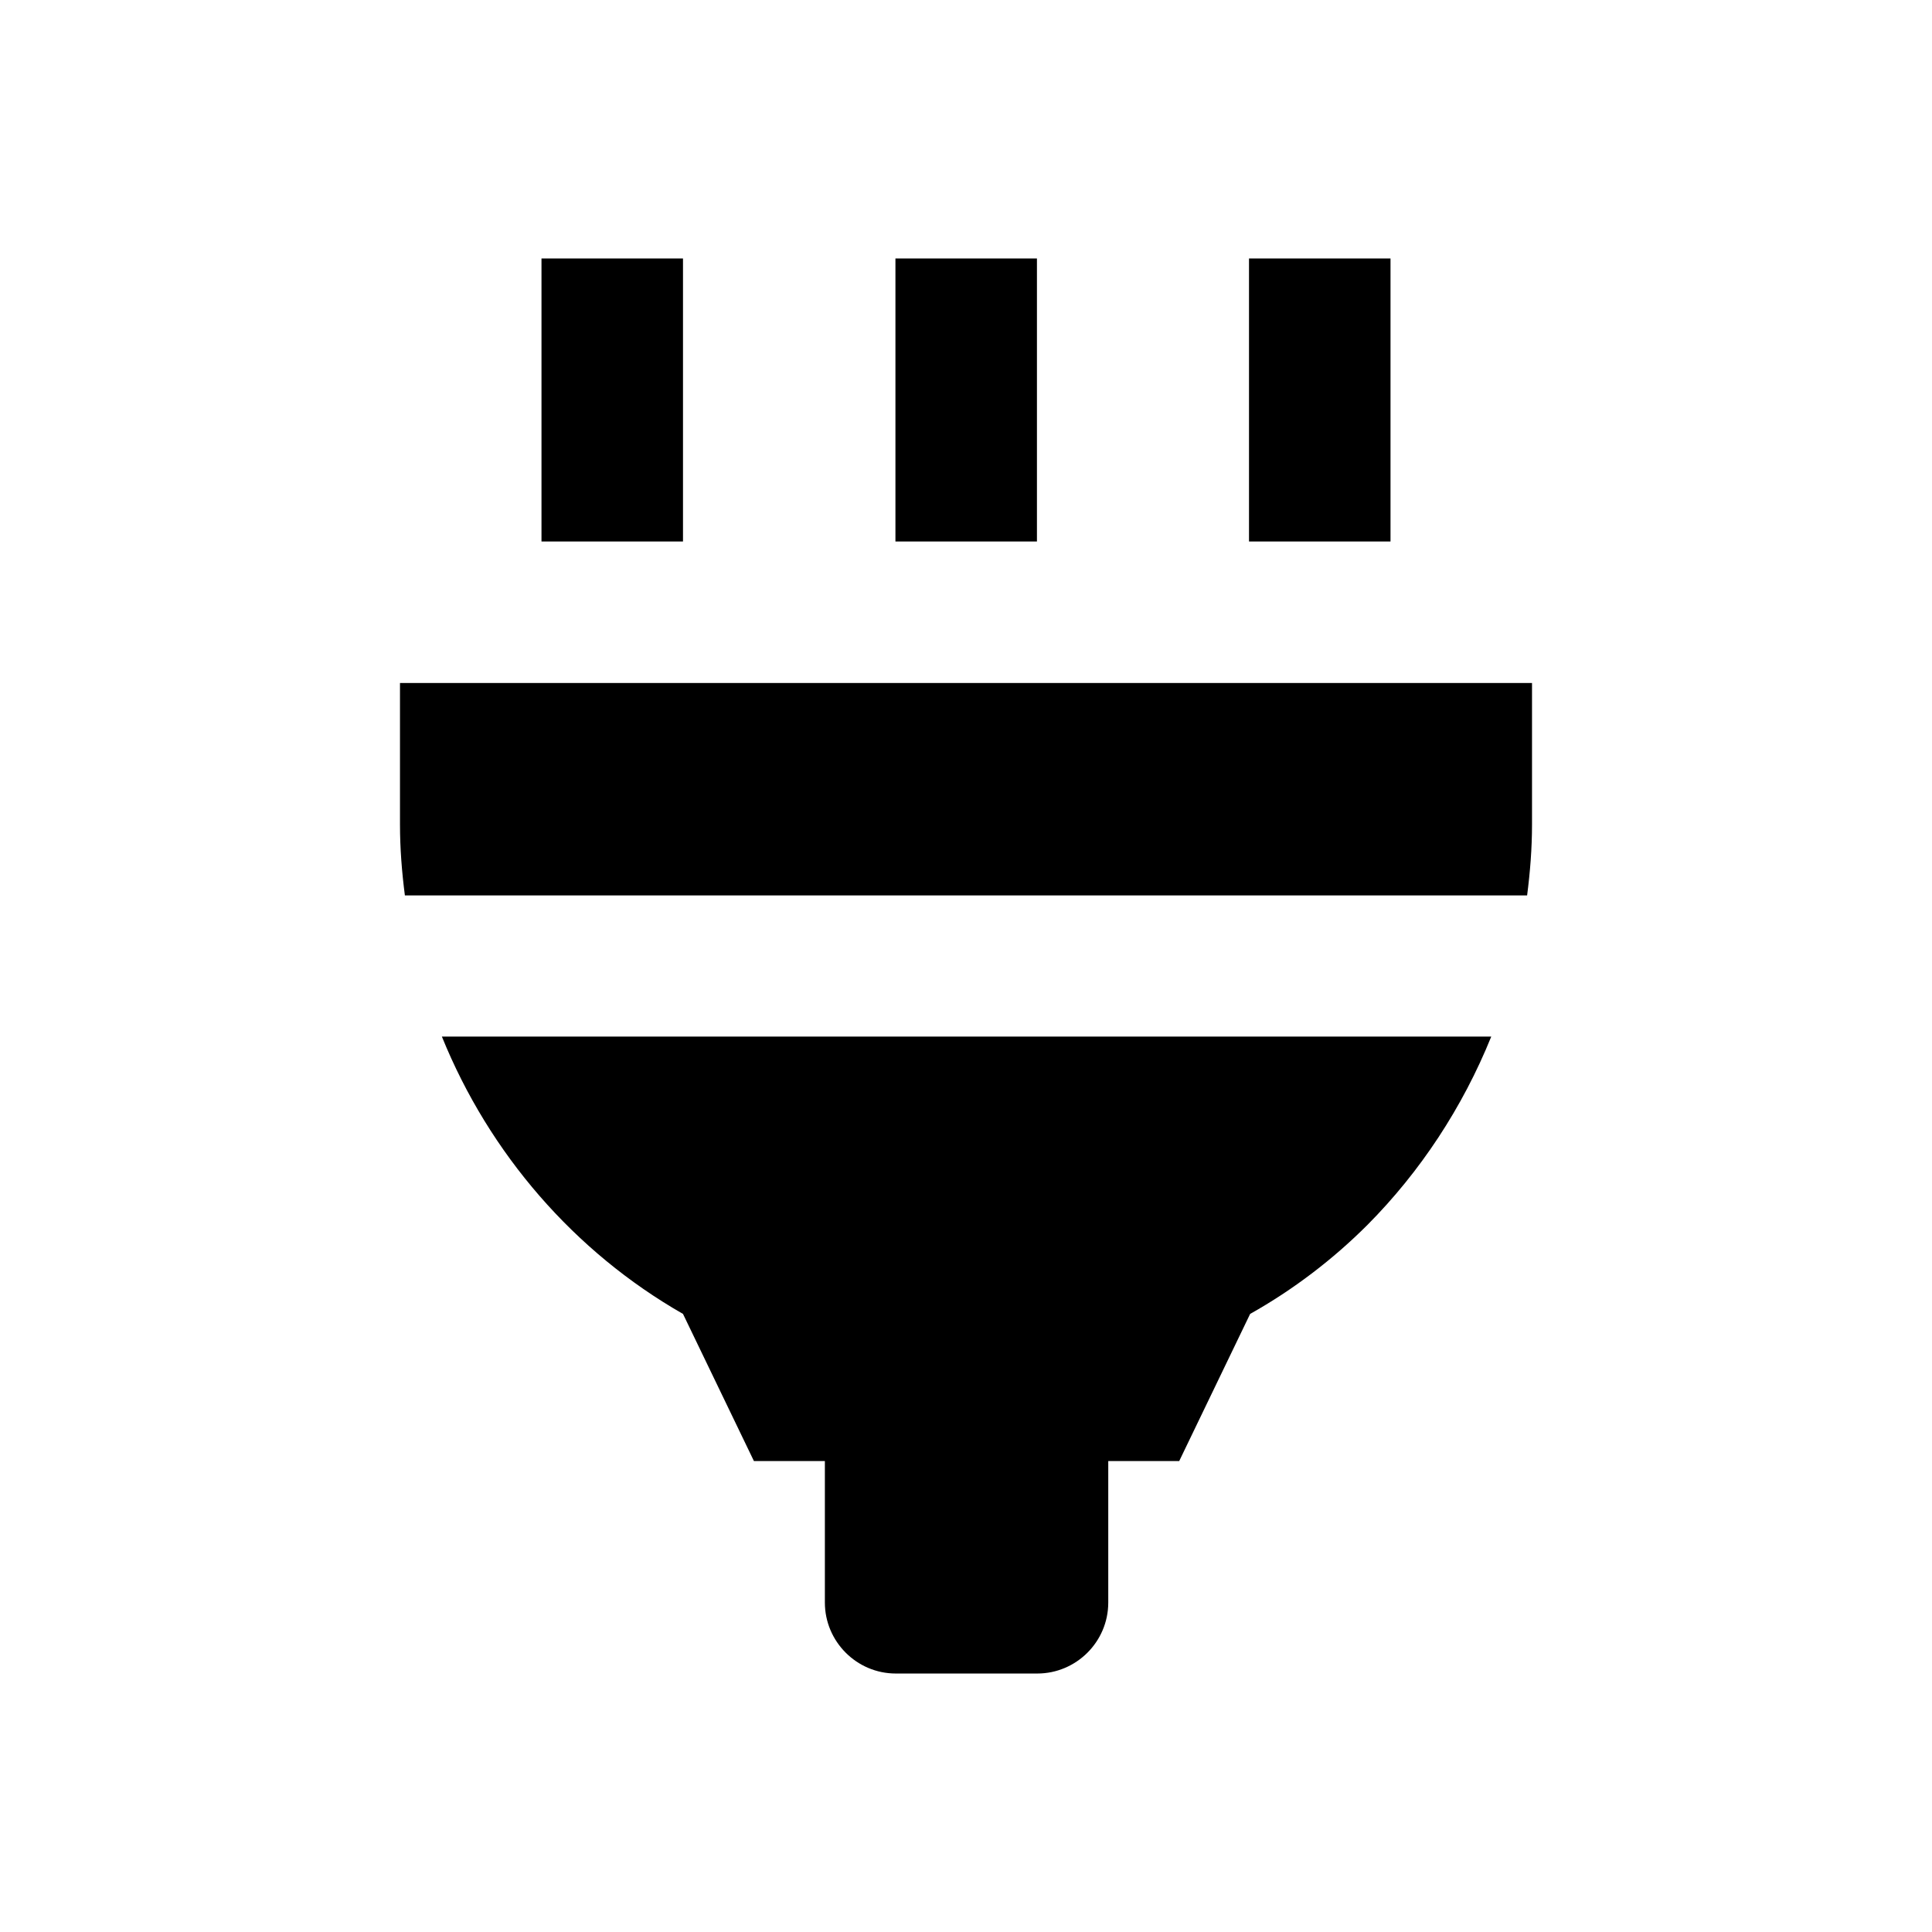 <?xml version="1.0" encoding="utf-8"?>
<!-- Generator: Adobe Illustrator 18.0.0, SVG Export Plug-In . SVG Version: 6.00 Build 0)  -->
<!DOCTYPE svg PUBLIC "-//W3C//DTD SVG 1.1//EN" "http://www.w3.org/Graphics/SVG/1.1/DTD/svg11.dtd">
<svg version="1.1" id="Layer_1" xmlns="http://www.w3.org/2000/svg" xmlns:xlink="http://www.w3.org/1999/xlink" x="0px" y="0px"
	 viewBox="0 0 512 512" enable-background="new 0 0 512 512" xml:space="preserve">
<g>
	<path d="M106,181v37.5c0,6.4,0.5,12.6,1.3,18.8h297.4c0.8-6.2,1.3-12.4,1.3-18.8V181H106z"/>
	<path d="M181,348.2l18.8,39h18.8v37.5c0,10.3,8.4,18.8,18.8,18.8h37.5c10.3,0,18.8-8.4,18.8-18.8v-37.5h18.8l18.8-39
		c11.4-6.4,21.9-14.4,31.1-23.6c14-14.1,25.2-31.1,32.8-49.9H117.1C129.7,305.8,152.3,331.8,181,348.2z"/>
	<rect x="143.5" y="68.5" width="37.5" height="75"/>
	<rect x="237.3" y="68.5" width="37.5" height="75"/>
	<rect x="331" y="68.5" width="37.5" height="75"/>
</g>
</svg>
